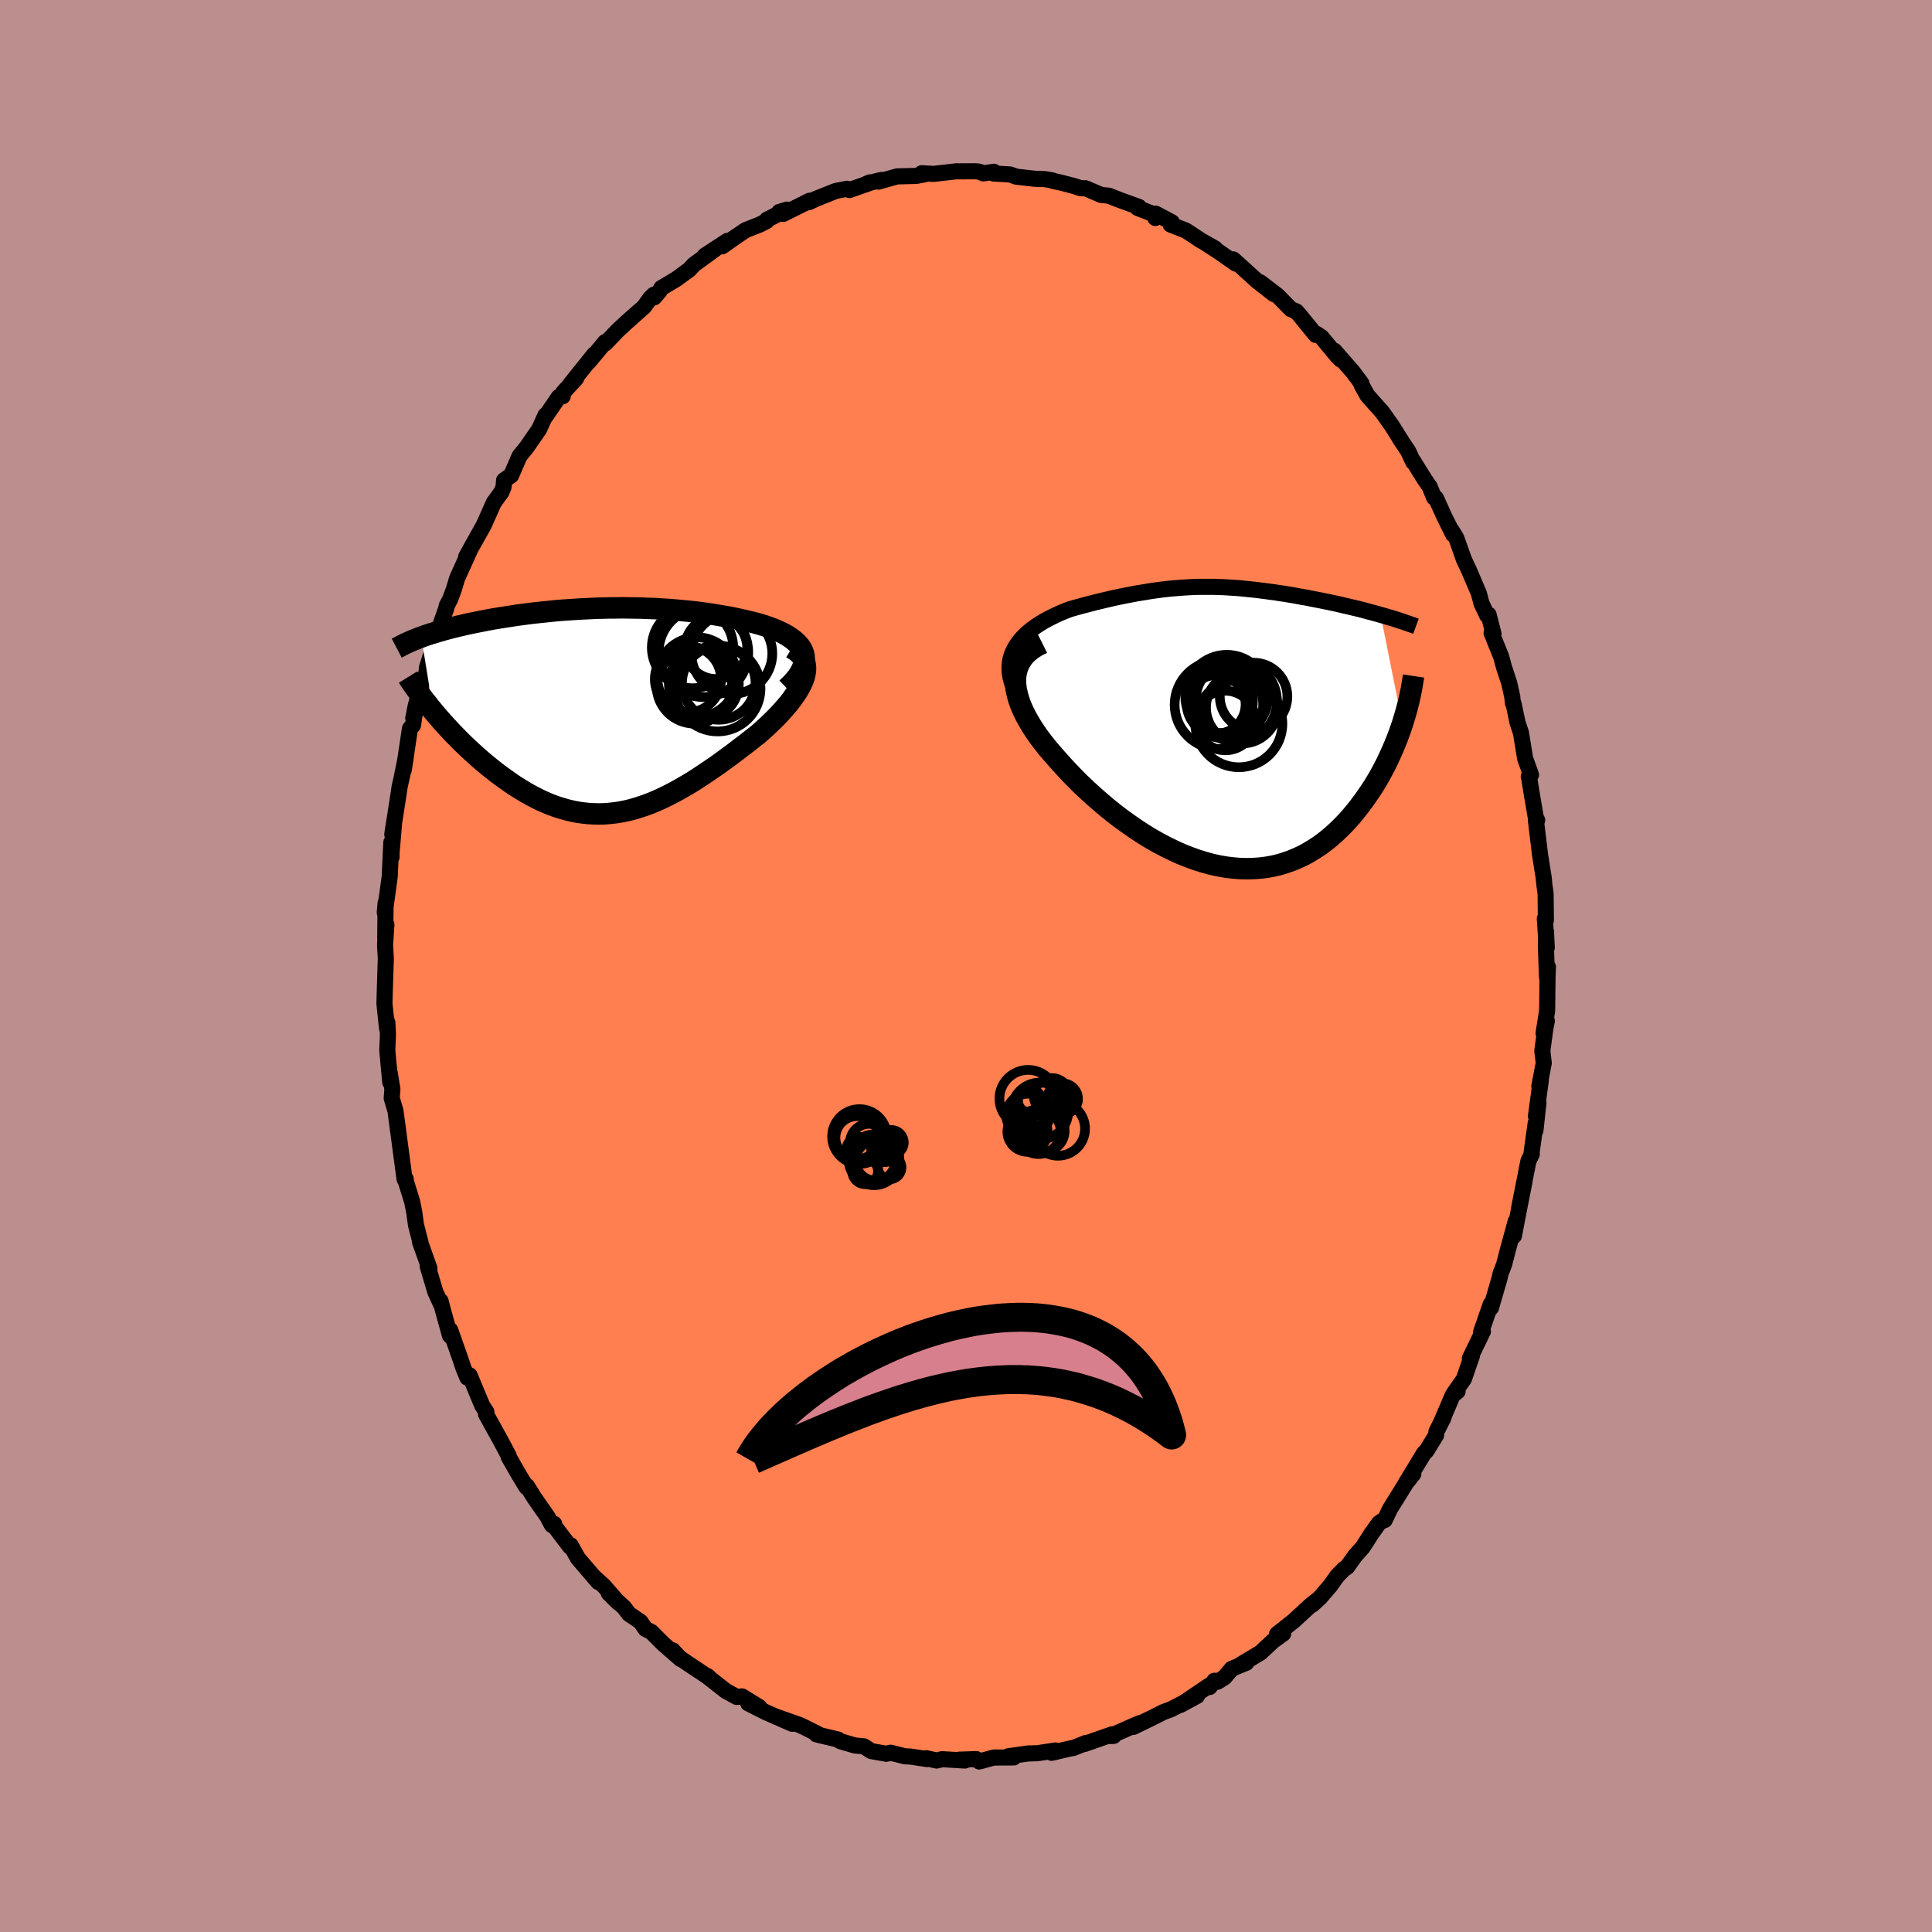 
  <svg viewBox="-100 -100 200 200" xmlns="http://www.w3.org/2000/svg" width="500" height="500" id="face-svg">
    <defs>
      <clipPath id="leftEyeClipPath">
        <polyline points="20.32,-5.85 20.23,-6.12 20.1,-6.39 19.93,-6.65 19.73,-6.89 19.49,-7.13 19.23,-7.35 18.94,-7.56 18.62,-7.77 18.28,-7.96 17.91,-8.15 17.52,-8.32 17.12,-8.49 16.69,-8.65 16.25,-8.8 15.79,-8.94 15.21,-9.1 14.61,-9.25 13.99,-9.39 13.37,-9.53 12.74,-9.66 12.1,-9.77 11.46,-9.88 10.81,-9.99 10.16,-10.08 9.5,-10.17 8.84,-10.25 8.17,-10.32 7.51,-10.38 6.84,-10.44 6.18,-10.49 5.51,-10.53 4.85,-10.57 4.19,-10.59 3.53,-10.62 2.87,-10.63 2.21,-10.64 1.56,-10.65 0.91,-10.64 0.27,-10.64 -0.37,-10.62 -1.01,-10.61 -1.64,-10.58 -2.26,-10.55 -2.88,-10.52 -3.5,-10.48 -4.1,-10.44 -4.7,-10.4 -5.3,-10.35 -5.89,-10.29 -6.46,-10.23 -7.04,-10.17 -7.6,-10.11 -8.16,-10.04 -8.71,-9.97 -9.24,-9.9 -9.77,-9.82 -10.29,-9.74 -10.81,-9.66 -11.31,-9.58 -11.8,-9.5 -12.28,-9.41 -12.75,-9.32 -13.21,-9.23 -13.66,-9.14 -14.1,-9.05 -14.53,-8.96 -14.95,-8.86 -15.36,-8.77 -15.76,-8.67 -16.16,-8.57 -16.54,-8.47 -16.92,-8.37 -17.28,-8.26 -17.64,-8.16 -17.98,-8.05 -18.32,-7.95 -18.65,-7.84 -18.97,-7.73 -19.27,-7.62 -18.02,0.07 -17.7,0.45 -17.37,0.83 -17.04,1.21 -16.69,1.59 -16.33,1.98 -15.97,2.37 -15.59,2.75 -15.21,3.14 -14.82,3.52 -14.42,3.9 -14.01,4.28 -13.59,4.66 -13.17,5.03 -12.74,5.4 -12.3,5.76 -11.85,6.12 -11.39,6.48 -10.92,6.83 -10.44,7.17 -9.96,7.51 -9.47,7.84 -8.96,8.15 -8.46,8.46 -7.94,8.75 -7.42,9.02 -6.9,9.28 -6.36,9.52 -5.83,9.74 -5.28,9.94 -4.74,10.11 -4.18,10.27 -3.63,10.4 -3.07,10.51 -2.5,10.59 -1.94,10.65 -1.36,10.68 -0.79,10.69 -0.21,10.67 0.37,10.62 0.96,10.55 1.54,10.45 2.13,10.33 2.73,10.17 3.32,9.99 3.92,9.79 4.53,9.56 5.13,9.31 5.74,9.03 6.35,8.73 6.97,8.41 7.58,8.07 8.2,7.71 8.82,7.34 9.44,6.94 10.06,6.53 10.68,6.11 11.31,5.68 11.93,5.23 12.55,4.78 13.17,4.32 13.78,3.85 14.4,3.38 15,2.91 15.6,2.44 16.05,2.04 16.49,1.64 16.91,1.24 17.32,0.84 17.72,0.43 18.09,0.03 18.44,-0.37 18.78,-0.77 19.09,-1.17 19.37,-1.57 19.63,-1.95 19.86,-2.34 20.06,-2.72 20.23,-3.09 20.36,-3.45" />
      </clipPath>
      <clipPath id="rightEyeClipPath">
        <polyline points="-21.08,-8.27 -20.85,-8.63 -20.59,-8.98 -20.3,-9.31 -19.98,-9.63 -19.64,-9.93 -19.28,-10.22 -18.9,-10.49 -18.5,-10.75 -18.09,-11 -17.67,-11.23 -17.23,-11.45 -16.78,-11.67 -16.33,-11.87 -15.87,-12.06 -15.4,-12.24 -14.73,-12.43 -14.07,-12.61 -13.42,-12.78 -12.77,-12.95 -12.14,-13.1 -11.51,-13.25 -10.9,-13.39 -10.3,-13.52 -9.71,-13.64 -9.13,-13.75 -8.56,-13.86 -8,-13.95 -7.46,-14.04 -6.92,-14.13 -6.39,-14.2 -5.87,-14.27 -5.36,-14.33 -4.86,-14.38 -4.36,-14.42 -3.87,-14.46 -3.38,-14.49 -2.89,-14.52 -2.41,-14.54 -1.94,-14.55 -1.46,-14.55 -0.99,-14.55 -0.51,-14.55 -0.04,-14.53 0.44,-14.52 0.91,-14.49 1.39,-14.46 1.86,-14.43 2.34,-14.39 2.82,-14.34 3.3,-14.29 3.79,-14.24 4.27,-14.18 4.76,-14.12 5.25,-14.05 5.74,-13.99 6.23,-13.91 6.72,-13.84 7.21,-13.76 7.7,-13.68 8.18,-13.59 8.67,-13.5 9.15,-13.42 9.63,-13.32 10.1,-13.23 10.57,-13.14 11.04,-13.04 11.5,-12.95 11.96,-12.85 12.42,-12.75 12.87,-12.64 13.32,-12.54 13.77,-12.43 14.21,-12.33 14.65,-12.22 15.08,-12.11 15.51,-11.99 15.93,-11.88 16.34,-11.77 16.75,-11.65 19.01,-0.37 18.83,0.16 18.64,0.69 18.44,1.22 18.22,1.76 17.99,2.3 17.75,2.84 17.5,3.38 17.23,3.93 16.95,4.46 16.66,5 16.35,5.53 16.03,6.06 15.69,6.58 15.34,7.09 14.98,7.6 14.6,8.11 14.21,8.61 13.8,9.11 13.37,9.6 12.93,10.07 12.47,10.53 11.99,10.98 11.5,11.41 10.99,11.82 10.47,12.21 9.92,12.57 9.36,12.91 8.79,13.23 8.19,13.51 7.58,13.77 6.96,13.99 6.32,14.19 5.66,14.35 5,14.47 4.31,14.56 3.62,14.61 2.91,14.63 2.19,14.61 1.46,14.55 0.72,14.46 -0.03,14.33 -0.79,14.16 -1.55,13.95 -2.32,13.71 -3.09,13.43 -3.87,13.12 -4.65,12.77 -5.43,12.39 -6.21,11.98 -6.99,11.54 -7.76,11.07 -8.53,10.57 -9.29,10.04 -10.05,9.5 -10.8,8.93 -11.53,8.34 -12.25,7.73 -12.96,7.11 -13.65,6.48 -14.33,5.84 -14.98,5.19 -15.61,4.53 -16.22,3.87 -16.81,3.21 -17.29,2.66 -17.76,2.11 -18.2,1.55 -18.62,1 -19.01,0.44 -19.37,-0.11 -19.7,-0.67 -20,-1.21 -20.27,-1.76 -20.5,-2.3 -20.69,-2.82 -20.84,-3.35 -20.96,-3.86 -21.03,-4.36 -21.05,-4.84" />
      </clipPath>
      <filter id="fuzzy">
        <feTurbulence id="turbulence" baseFrequency="0.05" numOctaves="3" type="noise" result="noise" />
        <feDisplacementMap in="SourceGraphic" in2="noise" scale="2" />
      </filter>
      <linearGradient id="rainbowGradient" x1="0%" y1="0%" x2="100%" y2="0%">
        <stop offset="0%" style="stop-color: rgb(220, 208, 186); stop-opacity: 1" />
        <stop offset="50%" style="stop-color: rgb(123, 104, 238); stop-opacity: 1" />
        <stop offset="100%" style="stop-color: rgb(0, 0, 0); stop-opacity: 1" />
      </linearGradient>
    </defs>
    <rect x="-100" y="-100" width="100%" height="100%" fill="rgb(188, 143, 143)" />
    <polyline id="faceContour" points="60.14,1.14 60.24,0.09 60.2,1.08 60.16,4.63 59.79,6.95 60.13,5.69 59.98,6.42 59.66,8.78 59.81,10.04 59.35,12.45 59.51,11.79 59,15.54 59.26,14.15 58.95,17.02 58.97,16.29 58.54,19.38 58.57,19.48 58.22,20.19 57.26,25.05 57.81,22.33 57.2,25.43 56.72,27.94 56.91,26.42 56.08,29.44 55.7,30.91 55.35,31.81 55.2,32.44 54.34,35.39 54.32,35.01 54.19,35.38 53.32,37.9 53.51,37.83 52.16,40.61 52.38,40.33 51.55,42.74 50.53,44.2 50.89,44.03 50.38,44.44 49.21,47.18 49.43,46.76 48.7,48.2 48.67,48.56 47.67,50.19 47.41,50.44 45.48,53.62 46.31,52.58 45.87,53.02 43.89,56.21 43.35,57.35 43.07,57.45 42.73,57.7 41.96,58.78 41.08,60.16 40.28,61.06 39.45,62.22 39.14,62.42 38.44,63.13 37.72,64.14 36.66,65.38 35.85,66.12 36.37,65.63 35.68,66.18 33.93,67.79 32.19,69.17 32.84,69.11 31.79,69.87 30.48,71.09 28.43,72.32 29.02,72.13 27.51,72.75 26.76,73.64 26.04,74.09 25.72,73.99 25.22,74.64 25.11,74.53 22.21,76.49 23.92,75.56 21.21,76.95 20.49,77.21 19.09,77.91 17.32,78.77 18.02,78.37 17.4,78.63 14.96,79.71 15.29,79.7 15.15,79.53 12.26,80.54 12.45,80.42 11.08,80.96 10.75,81.01 8.87,81.45 9.26,81.21 7.4,81.49 6.52,81.52 6.5,81.51 4.36,81.81 4.93,81.93 2.87,81.94 1.37,82.35 1.06,82.1 -0.69,82.16 -0.11,82.25 -2.48,82.11 -3.04,82.25 -4.11,82.01 -4.04,82.1 -5.73,81.84 -6.33,81.81 -7.8,81.44 -8.24,81.55 -9.82,81.27 -10.56,80.78 -11.51,80.69 -13.01,80.25 -13.26,80.07 -15.09,79.64 -15.5,79.53 -15.2,79.57 -16.67,78.83 -17.2,78.58 -19.68,77.7 -17.98,78.45 -20.74,77.24 -22.54,76.33 -21.39,76.72 -23.19,75.61 -23.73,75.67 -24.86,75.05 -26.91,73.44 -26.69,73.55 -26.96,73.42 -28.8,72.2 -29.65,71.61 -30.36,70.84 -29.53,71.75 -31.33,70.18 -32.57,68.94 -33.18,68.63 -33.7,67.88 -34.89,67.07 -35.39,66.41 -36.98,64.93 -35.98,65.91 -37.51,64.15 -38.47,63.28 -38.07,63.77 -40.17,61.32 -40.93,59.96 -40.99,60.11 -42.61,57.99 -42.63,57.75 -42.87,57.87 -43.33,57 -44.69,55.05 -45.45,53.83 -45.5,53.95 -46.27,52.69 -47.34,50.82 -47.34,50.7 -48.23,49.03 -49.2,47.28 -49.69,46.39 -49.65,46.16 -50.07,45.52 -50.4,44.74 -51.38,42.38 -51.62,42.61 -52.03,41.61 -52.41,40.48 -53.4,37.68 -53.42,38.26 -54.17,35.54 -54.39,34.68 -54.34,35.04 -54.94,33.72 -55.73,31.07 -55.55,31.28 -56.52,28.57 -56.48,28.58 -56.94,26.8 -57.11,25.54 -57.33,24.41 -58.11,21.89 -58,22.05 -58.12,22.07 -58.76,17.25 -58.85,16.51 -58.79,17.05 -59.06,15 -59.45,13.68 -59.38,12.74 -59.66,11.06 -59.6,12.04 -59.91,8.72 -59.84,7.11 -59.9,5.85 -59.93,6.48 -60.2,3.93 -60.2,3.77 -60.16,2.31 -60.06,-0.76 -60.14,-2.17 -60,-4.29 -60.12,-2.84 -60.1,-5.02 -60.08,-6.53 -60.17,-5.53 -59.66,-9.22 -59.49,-12.8 -59.46,-11.31 -59.51,-11.18 -59.19,-14.97 -59.39,-13.63 -58.72,-17.93 -58.64,-18.51 -58.41,-19.54 -58,-21.56 -58.21,-20.27 -57.56,-24.58 -57.25,-24.91 -56.98,-26.67 -57.22,-25.65 -56.97,-26.91 -56.27,-29.53 -55.72,-30.47 -55.92,-29.83 -55.79,-30.94 -54.51,-34.86 -54.92,-33.87 -53.81,-37.01 -53.75,-37.3 -53.4,-37.97 -53,-39.05 -52.68,-40.13 -51.4,-42.95 -51.75,-42.35 -51.14,-43.46 -49.94,-45.6 -49.08,-47.52 -48.89,-47.96 -48.08,-49.07 -47.87,-49.6 -47.82,-50.28 -47.09,-50.78 -46.22,-52.79 -45.43,-53.76 -45.18,-54.13 -44.19,-55.56 -43.53,-57.02 -43.56,-56.85 -42.15,-58.91 -41.75,-58.98 -41.68,-59.4 -40.35,-60.84 -40.96,-60.23 -38.49,-63.31 -39.07,-62.52 -37.36,-64.59 -37.35,-64.44 -36.01,-65.83 -35.06,-66.71 -33.33,-68.24 -32.67,-69.15 -32.32,-69.49 -32.27,-69.22 -31.71,-69.88 -31.53,-70.19 -30,-71.1 -28.62,-72.11 -28.18,-72.6 -26.01,-74.18 -27.05,-73.53 -24.69,-75.07 -25.24,-74.5 -23.92,-75.43 -22.81,-76.18 -21.36,-76.75 -20.62,-77.13 -20.6,-77.26 -18.54,-78.3 -19.33,-78.06 -18.91,-77.86 -16.19,-79.22 -16.28,-79.06 -15.52,-79.42 -13.46,-80.24 -12.3,-80.46 -12.06,-80.33 -9.97,-81.06 -9.96,-81.12 -10.23,-81.01 -8.78,-81.37 -9.05,-81.2 -7.14,-81.74 -5.14,-81.79 -4.29,-81.95 -4.58,-82.07 -3.34,-82 -0.98,-82.27 -1.1,-82.26 0.99,-82.27 1.36,-82.23 1.8,-82.05 2.88,-82.22 2.85,-82.04 4.56,-81.94 5.21,-81.71 7.18,-81.49 8.15,-81.46 8.97,-81.32 9.05,-81.26 9.78,-81.11 11.23,-80.73 11.86,-80.52 12.38,-80.51 13.99,-79.82 14.79,-79.74 15.96,-79.28 17.9,-78.58 17.77,-78.47 19.68,-77.73 19.6,-77.43 19.64,-77.88 21.31,-76.99 21.18,-76.75 22.77,-76.13 24.35,-75.09 25.78,-74.28 24.92,-74.75 26.08,-74 27.93,-72.71 27.66,-73.15 28.32,-72.56 30.16,-70.89 31.87,-69.56 30.45,-70.78 32.23,-69.42 33.64,-67.99 34.19,-67.77 34.56,-67.35 36.2,-65.33 36.31,-65.43 36.81,-65.09 38.4,-63.17 38.81,-62.76 38.13,-63.7 40.06,-61.49 40.93,-60.32 40.95,-60.15 41.55,-59.07 43.1,-57.32 44.1,-55.91 44.05,-55.99 45.09,-54.33 44.87,-54.66 45.79,-53.27 46.29,-52.18 46.25,-52.35 47.48,-50.37 48.01,-49.6 48.46,-48.49 48.65,-48.43 49.51,-46.53 50.44,-44.66 50.29,-45.07 50.75,-44.32 51.55,-42.07 52.08,-40.94 53.09,-38.58 53.37,-37.52 53.95,-36.29 54.1,-36.37 54.61,-34.37 54.41,-34.47 55.4,-32.02 55.68,-30.98 56.23,-29.3 56.55,-27.87 56.61,-27.23 56.68,-27.17 57.1,-25.18 57.45,-24.14 57.66,-22.84 57.88,-21.49 58.49,-19.79 58.26,-19.57 58.27,-19.66 58.59,-17.68 59,-15.29 59.13,-15.1 59,-15.04 59.42,-11.56 59.81,-9.09 59.86,-8.51 60,-7.49 60.03,-4.75 59.92,-4.9 60.12,-1.89 60.04,-3.59 60.03,-2.1 60.14,1.14 60.24,0.09" fill="rgb(255, 127, 80)" stroke="black" stroke-width="1.667" stroke-linejoin="round" filter="url(#fuzzy)" />
    <g transform="translate(26.17 -24.7)">
      <polyline id="rightCountour" points="-21.08,-8.27 -20.85,-8.63 -20.59,-8.98 -20.3,-9.31 -19.98,-9.63 -19.64,-9.93 -19.28,-10.22 -18.9,-10.49 -18.5,-10.75 -18.09,-11 -17.67,-11.23 -17.23,-11.45 -16.78,-11.67 -16.33,-11.87 -15.87,-12.06 -15.4,-12.24 -14.73,-12.43 -14.07,-12.61 -13.42,-12.78 -12.77,-12.95 -12.14,-13.1 -11.51,-13.25 -10.9,-13.39 -10.3,-13.52 -9.71,-13.64 -9.13,-13.75 -8.56,-13.86 -8,-13.95 -7.46,-14.04 -6.92,-14.13 -6.39,-14.2 -5.87,-14.27 -5.36,-14.33 -4.86,-14.38 -4.36,-14.42 -3.87,-14.46 -3.38,-14.49 -2.89,-14.52 -2.41,-14.54 -1.94,-14.55 -1.46,-14.55 -0.99,-14.55 -0.51,-14.55 -0.04,-14.53 0.44,-14.52 0.91,-14.49 1.39,-14.46 1.86,-14.43 2.34,-14.39 2.82,-14.34 3.3,-14.29 3.79,-14.24 4.27,-14.18 4.76,-14.12 5.25,-14.05 5.74,-13.99 6.23,-13.91 6.72,-13.84 7.21,-13.76 7.7,-13.68 8.18,-13.59 8.67,-13.5 9.15,-13.42 9.63,-13.32 10.1,-13.23 10.57,-13.14 11.04,-13.04 11.5,-12.95 11.96,-12.85 12.42,-12.75 12.87,-12.64 13.32,-12.54 13.77,-12.43 14.21,-12.33 14.65,-12.22 15.08,-12.11 15.51,-11.99 15.93,-11.88 16.34,-11.77 16.75,-11.65 19.01,-0.37 18.83,0.16 18.64,0.69 18.44,1.22 18.22,1.76 17.99,2.3 17.75,2.84 17.5,3.38 17.23,3.93 16.95,4.46 16.66,5 16.35,5.53 16.03,6.06 15.69,6.58 15.34,7.09 14.98,7.6 14.6,8.11 14.21,8.61 13.8,9.11 13.37,9.6 12.93,10.07 12.47,10.53 11.99,10.98 11.5,11.41 10.99,11.82 10.47,12.21 9.92,12.57 9.36,12.91 8.79,13.23 8.19,13.51 7.58,13.77 6.96,13.99 6.32,14.19 5.66,14.35 5,14.47 4.31,14.56 3.62,14.61 2.91,14.63 2.19,14.61 1.46,14.55 0.72,14.46 -0.03,14.33 -0.79,14.16 -1.55,13.95 -2.32,13.71 -3.09,13.43 -3.87,13.12 -4.65,12.77 -5.43,12.39 -6.21,11.98 -6.99,11.54 -7.76,11.07 -8.53,10.57 -9.29,10.04 -10.05,9.5 -10.8,8.93 -11.53,8.34 -12.25,7.73 -12.96,7.11 -13.65,6.48 -14.33,5.84 -14.98,5.19 -15.61,4.53 -16.22,3.87 -16.81,3.21 -17.29,2.66 -17.76,2.11 -18.2,1.55 -18.62,1 -19.01,0.44 -19.37,-0.11 -19.7,-0.67 -20,-1.21 -20.27,-1.76 -20.5,-2.3 -20.69,-2.82 -20.84,-3.35 -20.96,-3.86 -21.03,-4.36 -21.05,-4.84" fill="white" stroke="white" stroke-width="0" stroke-linejoin="round" filter="url(#fuzzy)" />
    </g>
    <g transform="translate(-37.12 -26.43)">
      <polyline id="leftCountour" points="20.32,-5.85 20.23,-6.12 20.1,-6.39 19.93,-6.65 19.73,-6.89 19.49,-7.13 19.23,-7.35 18.94,-7.56 18.62,-7.77 18.28,-7.96 17.91,-8.15 17.52,-8.32 17.12,-8.49 16.69,-8.65 16.25,-8.8 15.79,-8.94 15.21,-9.1 14.61,-9.25 13.99,-9.39 13.37,-9.53 12.74,-9.66 12.1,-9.77 11.46,-9.88 10.81,-9.99 10.16,-10.08 9.5,-10.17 8.84,-10.25 8.17,-10.32 7.51,-10.38 6.84,-10.44 6.18,-10.49 5.51,-10.53 4.85,-10.57 4.19,-10.59 3.53,-10.62 2.87,-10.63 2.21,-10.64 1.56,-10.65 0.91,-10.64 0.27,-10.64 -0.37,-10.62 -1.01,-10.61 -1.64,-10.58 -2.26,-10.55 -2.88,-10.52 -3.5,-10.48 -4.1,-10.44 -4.7,-10.4 -5.3,-10.35 -5.89,-10.29 -6.46,-10.23 -7.04,-10.17 -7.6,-10.11 -8.16,-10.04 -8.71,-9.97 -9.24,-9.9 -9.77,-9.82 -10.29,-9.74 -10.81,-9.66 -11.31,-9.58 -11.8,-9.5 -12.28,-9.41 -12.75,-9.32 -13.21,-9.23 -13.66,-9.14 -14.1,-9.05 -14.53,-8.96 -14.95,-8.86 -15.36,-8.77 -15.76,-8.67 -16.16,-8.57 -16.54,-8.47 -16.92,-8.37 -17.28,-8.26 -17.64,-8.16 -17.98,-8.05 -18.32,-7.95 -18.65,-7.84 -18.97,-7.73 -19.27,-7.62 -18.02,0.07 -17.7,0.45 -17.37,0.83 -17.04,1.21 -16.69,1.59 -16.33,1.98 -15.97,2.37 -15.59,2.75 -15.21,3.14 -14.82,3.52 -14.42,3.9 -14.01,4.28 -13.59,4.66 -13.17,5.03 -12.74,5.4 -12.3,5.76 -11.85,6.12 -11.39,6.48 -10.92,6.83 -10.44,7.17 -9.96,7.51 -9.47,7.84 -8.96,8.15 -8.46,8.46 -7.94,8.75 -7.42,9.02 -6.9,9.28 -6.36,9.52 -5.83,9.74 -5.28,9.94 -4.74,10.11 -4.18,10.27 -3.63,10.4 -3.07,10.51 -2.5,10.59 -1.94,10.65 -1.36,10.68 -0.79,10.69 -0.21,10.67 0.37,10.62 0.96,10.55 1.54,10.45 2.13,10.33 2.73,10.17 3.32,9.99 3.92,9.79 4.53,9.56 5.13,9.31 5.74,9.03 6.35,8.73 6.97,8.41 7.58,8.07 8.2,7.71 8.82,7.34 9.44,6.94 10.06,6.53 10.68,6.11 11.31,5.68 11.93,5.23 12.55,4.78 13.17,4.32 13.78,3.85 14.4,3.38 15,2.91 15.6,2.44 16.05,2.04 16.49,1.64 16.91,1.24 17.32,0.84 17.72,0.43 18.09,0.03 18.44,-0.37 18.78,-0.77 19.09,-1.17 19.37,-1.57 19.63,-1.95 19.86,-2.34 20.06,-2.72 20.23,-3.09 20.36,-3.45" fill="white" stroke="white" stroke-width="0" stroke-linejoin="round" filter="url(#fuzzy)" />
    </g>
    <g transform="translate(26.17 -24.7)">
      <polyline id="rightUpper" points="-20.97,-3.56 -21.24,-4.13 -21.43,-4.68 -21.57,-5.2 -21.65,-5.7 -21.67,-6.18 -21.64,-6.63 -21.56,-7.07 -21.44,-7.49 -21.28,-7.89 -21.08,-8.27 -20.85,-8.63 -20.59,-8.98 -20.3,-9.31 -19.98,-9.63 -19.64,-9.93 -19.28,-10.22 -18.9,-10.49 -18.5,-10.75 -18.09,-11 -17.67,-11.23 -17.23,-11.45 -16.78,-11.67 -16.33,-11.87 -15.87,-12.06 -15.4,-12.24 -14.73,-12.43 -14.07,-12.61 -13.42,-12.78 -12.77,-12.95 -12.14,-13.1 -11.51,-13.25 -10.9,-13.39 -10.3,-13.52 -9.71,-13.64 -9.13,-13.75 -8.56,-13.86 -8,-13.95 -7.46,-14.04 -6.92,-14.13 -6.39,-14.2 -5.87,-14.27 -5.36,-14.33 -4.86,-14.38 -4.36,-14.42 -3.87,-14.46 -3.38,-14.49 -2.89,-14.52 -2.41,-14.54 -1.94,-14.55 -1.46,-14.55 -0.99,-14.55 -0.51,-14.55 -0.04,-14.53 0.44,-14.52 0.91,-14.49 1.39,-14.46 1.86,-14.43 2.34,-14.39 2.82,-14.34 3.3,-14.29 3.79,-14.24 4.27,-14.18 4.76,-14.12 5.25,-14.05 5.74,-13.99 6.23,-13.91 6.72,-13.84 7.21,-13.76 7.7,-13.68 8.18,-13.59 8.67,-13.5 9.15,-13.42 9.63,-13.32 10.1,-13.23 10.57,-13.14 11.04,-13.04 11.5,-12.95 11.96,-12.85 12.42,-12.75 12.87,-12.64 13.32,-12.54 13.77,-12.43 14.21,-12.33 14.65,-12.22 15.08,-12.11 15.51,-11.99 15.93,-11.88 16.34,-11.77 16.75,-11.65 17.15,-11.54 17.54,-11.42 17.93,-11.31 18.31,-11.19 18.68,-11.07 19.04,-10.95 19.4,-10.83 19.74,-10.71 20.08,-10.59 20.41,-10.47" fill="none" stroke="black" stroke-width="1.667" stroke-linejoin="round" filter="url(#fuzzy)" />
      <polyline id="rightLower" points="-18.27,-8.71 -18.83,-8.43 -19.32,-8.12 -19.75,-7.78 -20.11,-7.42 -20.4,-7.04 -20.64,-6.63 -20.82,-6.21 -20.95,-5.77 -21.03,-5.31 -21.05,-4.84 -21.03,-4.36 -20.96,-3.86 -20.84,-3.35 -20.69,-2.82 -20.5,-2.3 -20.27,-1.76 -20,-1.21 -19.7,-0.67 -19.37,-0.11 -19.01,0.44 -18.62,1 -18.2,1.55 -17.76,2.11 -17.29,2.66 -16.81,3.21 -16.22,3.87 -15.61,4.53 -14.98,5.19 -14.33,5.84 -13.65,6.48 -12.96,7.11 -12.25,7.73 -11.53,8.34 -10.8,8.93 -10.05,9.5 -9.29,10.04 -8.53,10.57 -7.76,11.07 -6.99,11.54 -6.21,11.98 -5.43,12.39 -4.65,12.77 -3.87,13.12 -3.09,13.43 -2.32,13.71 -1.55,13.95 -0.79,14.16 -0.03,14.33 0.72,14.46 1.46,14.55 2.19,14.61 2.91,14.63 3.62,14.61 4.31,14.56 5,14.47 5.66,14.35 6.32,14.19 6.96,13.99 7.58,13.77 8.19,13.51 8.79,13.23 9.36,12.91 9.92,12.57 10.47,12.21 10.99,11.82 11.5,11.41 11.99,10.98 12.47,10.53 12.93,10.07 13.37,9.6 13.8,9.11 14.21,8.61 14.6,8.11 14.98,7.6 15.34,7.09 15.69,6.58 16.03,6.06 16.35,5.53 16.66,5 16.95,4.46 17.23,3.93 17.5,3.38 17.75,2.84 17.99,2.3 18.22,1.76 18.44,1.22 18.64,0.69 18.83,0.16 19.01,-0.37 19.17,-0.9 19.33,-1.42 19.47,-1.93 19.6,-2.43 19.72,-2.93 19.83,-3.43 19.93,-3.91 20.01,-4.39 20.09,-4.86 20.16,-5.32" fill="none" stroke="black" stroke-width="2.222" stroke-linejoin="round" filter="url(#fuzzy)" />
      <circle r="3.038" cx="-0.264" cy="-2.376" stroke="black" fill="none" stroke-width="1.0" filter="url(#fuzzy)" clip-path="url(#rightEyeClipPath)" /><circle r="4.506" cx="2.076" cy="-0.381" stroke="black" fill="none" stroke-width="1.0" filter="url(#fuzzy)" clip-path="url(#rightEyeClipPath)" /><circle r="3.336" cx="0.171" cy="-2.276" stroke="black" fill="none" stroke-width="1.0" filter="url(#fuzzy)" clip-path="url(#rightEyeClipPath)" /><circle r="4.29" cx="0.821" cy="-3.226" stroke="black" fill="none" stroke-width="1.0" filter="url(#fuzzy)" clip-path="url(#rightEyeClipPath)" /><circle r="3.498" cx="3.601" cy="-3.201" stroke="black" fill="none" stroke-width="1.0" filter="url(#fuzzy)" clip-path="url(#rightEyeClipPath)" /><circle r="4.218" cx="1.806" cy="-2.721" stroke="black" fill="none" stroke-width="1.0" filter="url(#fuzzy)" clip-path="url(#rightEyeClipPath)" /><circle r="3.386" cx="0.151" cy="-2.806" stroke="black" fill="none" stroke-width="1.0" filter="url(#fuzzy)" clip-path="url(#rightEyeClipPath)" /><circle r="3.712" cx="2.386" cy="-2.041" stroke="black" fill="none" stroke-width="1.0" filter="url(#fuzzy)" clip-path="url(#rightEyeClipPath)" /><circle r="3.084" cx="0.686" cy="-0.711" stroke="black" fill="none" stroke-width="1.0" filter="url(#fuzzy)" clip-path="url(#rightEyeClipPath)" /><circle r="4.582" cx="0.011" cy="-2.346" stroke="black" fill="none" stroke-width="1.0" filter="url(#fuzzy)" clip-path="url(#rightEyeClipPath)" />
      </g>
    <g transform="translate(-37.12 -26.43)">
      <polyline id="leftUpper" points="18.57,-2.32 19.01,-2.74 19.38,-3.14 19.69,-3.53 19.93,-3.9 20.12,-4.26 20.26,-4.6 20.35,-4.93 20.38,-5.25 20.37,-5.55 20.32,-5.85 20.23,-6.12 20.1,-6.39 19.93,-6.65 19.73,-6.89 19.49,-7.13 19.23,-7.35 18.94,-7.56 18.62,-7.77 18.28,-7.96 17.91,-8.15 17.52,-8.32 17.12,-8.49 16.69,-8.65 16.25,-8.8 15.79,-8.94 15.21,-9.1 14.61,-9.25 13.99,-9.39 13.37,-9.53 12.74,-9.66 12.1,-9.77 11.46,-9.88 10.81,-9.99 10.16,-10.08 9.5,-10.17 8.84,-10.25 8.17,-10.32 7.51,-10.38 6.84,-10.44 6.18,-10.49 5.51,-10.53 4.85,-10.57 4.19,-10.59 3.53,-10.62 2.87,-10.63 2.21,-10.64 1.56,-10.65 0.91,-10.64 0.27,-10.64 -0.37,-10.62 -1.01,-10.61 -1.64,-10.58 -2.26,-10.55 -2.88,-10.52 -3.5,-10.48 -4.1,-10.44 -4.7,-10.4 -5.3,-10.35 -5.89,-10.29 -6.46,-10.23 -7.04,-10.17 -7.6,-10.11 -8.16,-10.04 -8.71,-9.97 -9.24,-9.9 -9.77,-9.82 -10.29,-9.74 -10.81,-9.66 -11.31,-9.58 -11.8,-9.5 -12.28,-9.41 -12.75,-9.32 -13.21,-9.23 -13.66,-9.14 -14.1,-9.05 -14.53,-8.96 -14.95,-8.86 -15.36,-8.77 -15.76,-8.67 -16.16,-8.57 -16.54,-8.47 -16.92,-8.37 -17.28,-8.26 -17.64,-8.16 -17.98,-8.05 -18.32,-7.95 -18.65,-7.84 -18.97,-7.73 -19.27,-7.62 -19.57,-7.51 -19.86,-7.39 -20.14,-7.28 -20.4,-7.17 -20.66,-7.05 -20.91,-6.94 -21.15,-6.82 -21.38,-6.7 -21.6,-6.58 -21.81,-6.47" fill="none" stroke="black" stroke-width="2.222" stroke-linejoin="round" filter="url(#fuzzy)" />
      <polyline id="leftLower" points="19.1,-6.47 19.48,-6.23 19.8,-5.98 20.05,-5.71 20.24,-5.42 20.38,-5.12 20.47,-4.81 20.51,-4.49 20.5,-4.15 20.45,-3.81 20.36,-3.45 20.23,-3.09 20.06,-2.72 19.86,-2.34 19.63,-1.95 19.37,-1.57 19.09,-1.17 18.78,-0.77 18.44,-0.37 18.09,0.03 17.72,0.43 17.32,0.84 16.91,1.24 16.49,1.64 16.05,2.04 15.6,2.44 15,2.91 14.4,3.38 13.78,3.85 13.17,4.32 12.55,4.78 11.93,5.23 11.31,5.68 10.68,6.11 10.06,6.53 9.44,6.94 8.82,7.34 8.2,7.71 7.58,8.07 6.97,8.41 6.35,8.73 5.74,9.03 5.13,9.31 4.53,9.56 3.92,9.79 3.32,9.99 2.73,10.17 2.13,10.33 1.54,10.45 0.96,10.55 0.37,10.62 -0.21,10.67 -0.79,10.69 -1.36,10.68 -1.94,10.65 -2.5,10.59 -3.07,10.51 -3.63,10.4 -4.18,10.27 -4.74,10.11 -5.28,9.94 -5.83,9.74 -6.36,9.52 -6.9,9.28 -7.42,9.02 -7.94,8.75 -8.46,8.46 -8.96,8.15 -9.47,7.84 -9.96,7.51 -10.44,7.17 -10.92,6.83 -11.39,6.48 -11.85,6.12 -12.3,5.76 -12.74,5.4 -13.17,5.03 -13.59,4.66 -14.01,4.28 -14.42,3.9 -14.82,3.52 -15.21,3.14 -15.59,2.75 -15.97,2.37 -16.33,1.98 -16.69,1.59 -17.04,1.21 -17.37,0.83 -17.7,0.45 -18.02,0.07 -18.33,-0.31 -18.62,-0.68 -18.91,-1.04 -19.19,-1.41 -19.46,-1.76 -19.71,-2.12 -19.96,-2.46 -20.2,-2.81 -20.43,-3.14 -20.64,-3.48" fill="none" stroke="black" stroke-width="2.222" stroke-linejoin="round" filter="url(#fuzzy)" />
      <circle r="3.428" cx="8.335" cy="-3.262" stroke="black" fill="none" stroke-width="1.0" filter="url(#fuzzy)" clip-path="url(#leftEyeClipPath)" /><circle r="3.218" cx="11.25" cy="-6.497" stroke="black" fill="none" stroke-width="1.0" filter="url(#fuzzy)" clip-path="url(#leftEyeClipPath)" /><circle r="4.448" cx="11.4" cy="-2.297" stroke="black" fill="none" stroke-width="1.0" filter="url(#fuzzy)" clip-path="url(#leftEyeClipPath)" /><circle r="4.12" cx="9.28" cy="-3.477" stroke="black" fill="none" stroke-width="1.0" filter="url(#fuzzy)" clip-path="url(#leftEyeClipPath)" /><circle r="4.214" cx="8.81" cy="-6.537" stroke="black" fill="none" stroke-width="1.0" filter="url(#fuzzy)" clip-path="url(#leftEyeClipPath)" /><circle r="3.904" cx="9" cy="-2.567" stroke="black" fill="none" stroke-width="1.0" filter="url(#fuzzy)" clip-path="url(#leftEyeClipPath)" /><circle r="4.638" cx="9.94" cy="-6.047" stroke="black" fill="none" stroke-width="1.0" filter="url(#fuzzy)" clip-path="url(#leftEyeClipPath)" /><circle r="3.622" cx="9.98" cy="-2.787" stroke="black" fill="none" stroke-width="1.0" filter="url(#fuzzy)" clip-path="url(#leftEyeClipPath)" /><circle r="4.19" cx="12.88" cy="-5.922" stroke="black" fill="none" stroke-width="1.0" filter="url(#fuzzy)" clip-path="url(#leftEyeClipPath)" /><circle r="3.808" cx="11.525" cy="-2.867" stroke="black" fill="none" stroke-width="1.0" filter="url(#fuzzy)" clip-path="url(#leftEyeClipPath)" />
    </g>
    <g id="hairs">
      
    </g>
    
        <g id="pointNose">
          <g id="rightNose"><circle r="1.596" cx="9.998" cy="13.752" stroke="black" fill="none" stroke-width="1.0" filter="url(#fuzzy)" /><circle r="2.972" cx="6.434" cy="13.728" stroke="black" fill="none" stroke-width="1.0" filter="url(#fuzzy)" /><circle r="2.158" cx="8.054" cy="17.064" stroke="black" fill="none" stroke-width="1.0" filter="url(#fuzzy)" /><circle r="2.082" cx="6.366" cy="17.152" stroke="black" fill="none" stroke-width="1.0" filter="url(#fuzzy)" /><circle r="2.798" cx="9.526" cy="16.844" stroke="black" fill="none" stroke-width="1.0" filter="url(#fuzzy)" /><circle r="2.226" cx="6.402" cy="15.444" stroke="black" fill="none" stroke-width="1.0" filter="url(#fuzzy)" /><circle r="1.222" cx="6.614" cy="13.96" stroke="black" fill="none" stroke-width="1.0" filter="url(#fuzzy)" /><circle r="1.85" cx="8.878" cy="13.452" stroke="black" fill="none" stroke-width="1.0" filter="url(#fuzzy)" /><circle r="2.942" cx="7.65" cy="15.008" stroke="black" fill="none" stroke-width="1.0" filter="url(#fuzzy)" /><circle r="2.314" cx="7.494" cy="17.152" stroke="black" fill="none" stroke-width="1.0" filter="url(#fuzzy)" /></g>
          <g id="leftNose"><circle r="1.394" cx="-8.422" cy="18.908" stroke="black" fill="none" stroke-width="1.0" filter="url(#fuzzy)" /><circle r="1.364" cx="-11.026" cy="19.048" stroke="black" fill="none" stroke-width="1.0" filter="url(#fuzzy)" /><circle r="1.212" cx="-7.89" cy="20.86" stroke="black" fill="none" stroke-width="1.0" filter="url(#fuzzy)" /><circle r="2.628" cx="-9.514" cy="20.064" stroke="black" fill="none" stroke-width="1.0" filter="url(#fuzzy)" /><circle r="2.064" cx="-9.37" cy="20.148" stroke="black" fill="none" stroke-width="1.0" filter="url(#fuzzy)" /><circle r="1.332" cx="-10.442" cy="21.252" stroke="black" fill="none" stroke-width="1.0" filter="url(#fuzzy)" /><circle r="2.834" cx="-11.026" cy="17.652" stroke="black" fill="none" stroke-width="1.0" filter="url(#fuzzy)" /><circle r="1.954" cx="-10.058" cy="18.296" stroke="black" fill="none" stroke-width="1.0" filter="url(#fuzzy)" /><circle r="1.296" cx="-7.738" cy="18.272" stroke="black" fill="none" stroke-width="1.0" filter="url(#fuzzy)" /><circle r="2.234" cx="-11.282" cy="17.776" stroke="black" fill="none" stroke-width="1.0" filter="url(#fuzzy)" /></g>
        </g>
      
    <g id="mouth">
      <polyline points="-22.47,51.09 -22.27,50.74 -22.06,50.39 -21.84,50.04 -21.6,49.69 -21.34,49.33 -21.07,48.98 -20.79,48.63 -20.49,48.28 -20.18,47.92 -19.85,47.57 -19.52,47.22 -19.17,46.88 -18.81,46.53 -18.43,46.18 -18.05,45.84 -17.66,45.5 -17.25,45.16 -16.83,44.83 -16.41,44.49 -15.97,44.17 -15.53,43.84 -15.07,43.52 -14.61,43.2 -14.14,42.89 -13.66,42.58 -13.17,42.27 -12.68,41.97 -12.17,41.68 -11.67,41.39 -11.15,41.1 -10.63,40.83 -10.1,40.55 -9.57,40.29 -9.03,40.03 -8.49,39.78 -7.94,39.53 -7.39,39.29 -6.84,39.06 -6.28,38.84 -5.72,38.62 -5.16,38.42 -4.59,38.22 -4.02,38.03 -3.45,37.85 -2.88,37.68 -2.3,37.52 -1.73,37.36 -1.15,37.22 -0.58,37.09 0,36.97 0.57,36.85 1.15,36.75 1.72,36.66 2.29,36.59 2.86,36.52 3.43,36.46 4,36.42 4.56,36.39 5.12,36.37 5.68,36.36 6.23,36.37 6.78,36.39 7.32,36.42 7.86,36.47 8.4,36.53 8.93,36.61 9.45,36.7 9.97,36.8 10.48,36.92 10.99,37.05 11.48,37.2 11.98,37.37 12.46,37.55 12.93,37.74 13.4,37.96 13.86,38.19 14.31,38.43 14.75,38.7 15.18,38.98 15.6,39.27 16.01,39.59 16.41,39.92 16.8,40.27 17.18,40.64 17.55,41.03 17.9,41.44 18.25,41.86 18.58,42.31 18.89,42.77 19.2,43.26 19.49,43.76 19.77,44.29 20.03,44.83 20.28,45.4 20.51,45.99 20.73,46.6 20.94,47.22 21.12,47.88 21.29,48.55 21.29,48.55 20.86,48.22 20.42,47.9 19.98,47.59 19.54,47.29 19.11,47.01 18.67,46.73 18.23,46.46 17.79,46.21 17.36,45.96 16.92,45.73 16.48,45.5 16.04,45.29 15.61,45.08 15.17,44.89 14.73,44.7 14.29,44.53 13.85,44.36 13.42,44.2 12.98,44.06 12.54,43.92 12.1,43.79 11.67,43.66 11.23,43.55 10.79,43.45 10.35,43.35 9.92,43.26 9.48,43.18 9.04,43.11 8.6,43.05 8.17,42.99 7.73,42.94 7.29,42.9 6.85,42.87 6.41,42.84 5.98,42.83 5.54,42.81 5.1,42.81 4.66,42.81 4.23,42.82 3.79,42.84 3.35,42.86 2.91,42.89 2.48,42.92 2.04,42.96 1.6,43.01 1.16,43.06 0.73,43.12 0.29,43.18 -0.15,43.25 -0.59,43.33 -1.03,43.41 -1.46,43.49 -1.9,43.58 -2.34,43.68 -2.78,43.78 -3.21,43.88 -3.65,43.99 -4.09,44.11 -4.53,44.22 -4.96,44.35 -5.4,44.47 -5.84,44.6 -6.28,44.74 -6.71,44.87 -7.15,45.01 -7.59,45.16 -8.03,45.31 -8.47,45.46 -8.9,45.61 -9.34,45.77 -9.78,45.93 -10.22,46.09 -10.65,46.26 -11.09,46.43 -11.53,46.6 -11.97,46.77 -12.4,46.94 -12.84,47.12 -13.28,47.3 -13.72,47.48 -14.15,47.66 -14.59,47.84 -15.03,48.03 -15.47,48.22 -15.91,48.4 -16.34,48.59 -16.78,48.78 -17.22,48.97 -17.66,49.16 -18.09,49.35 -18.53,49.54 -18.97,49.74 -19.41,49.93 -19.84,50.12 -20.28,50.31 -20.72,50.51 -21.16,50.7 -21.59,50.89 -22.03,51.08" fill="rgb(215,127,140)" stroke="black" stroke-width="3" stroke-linejoin="round" filter="url(#fuzzy)" />
    </g>
  </svg>
  